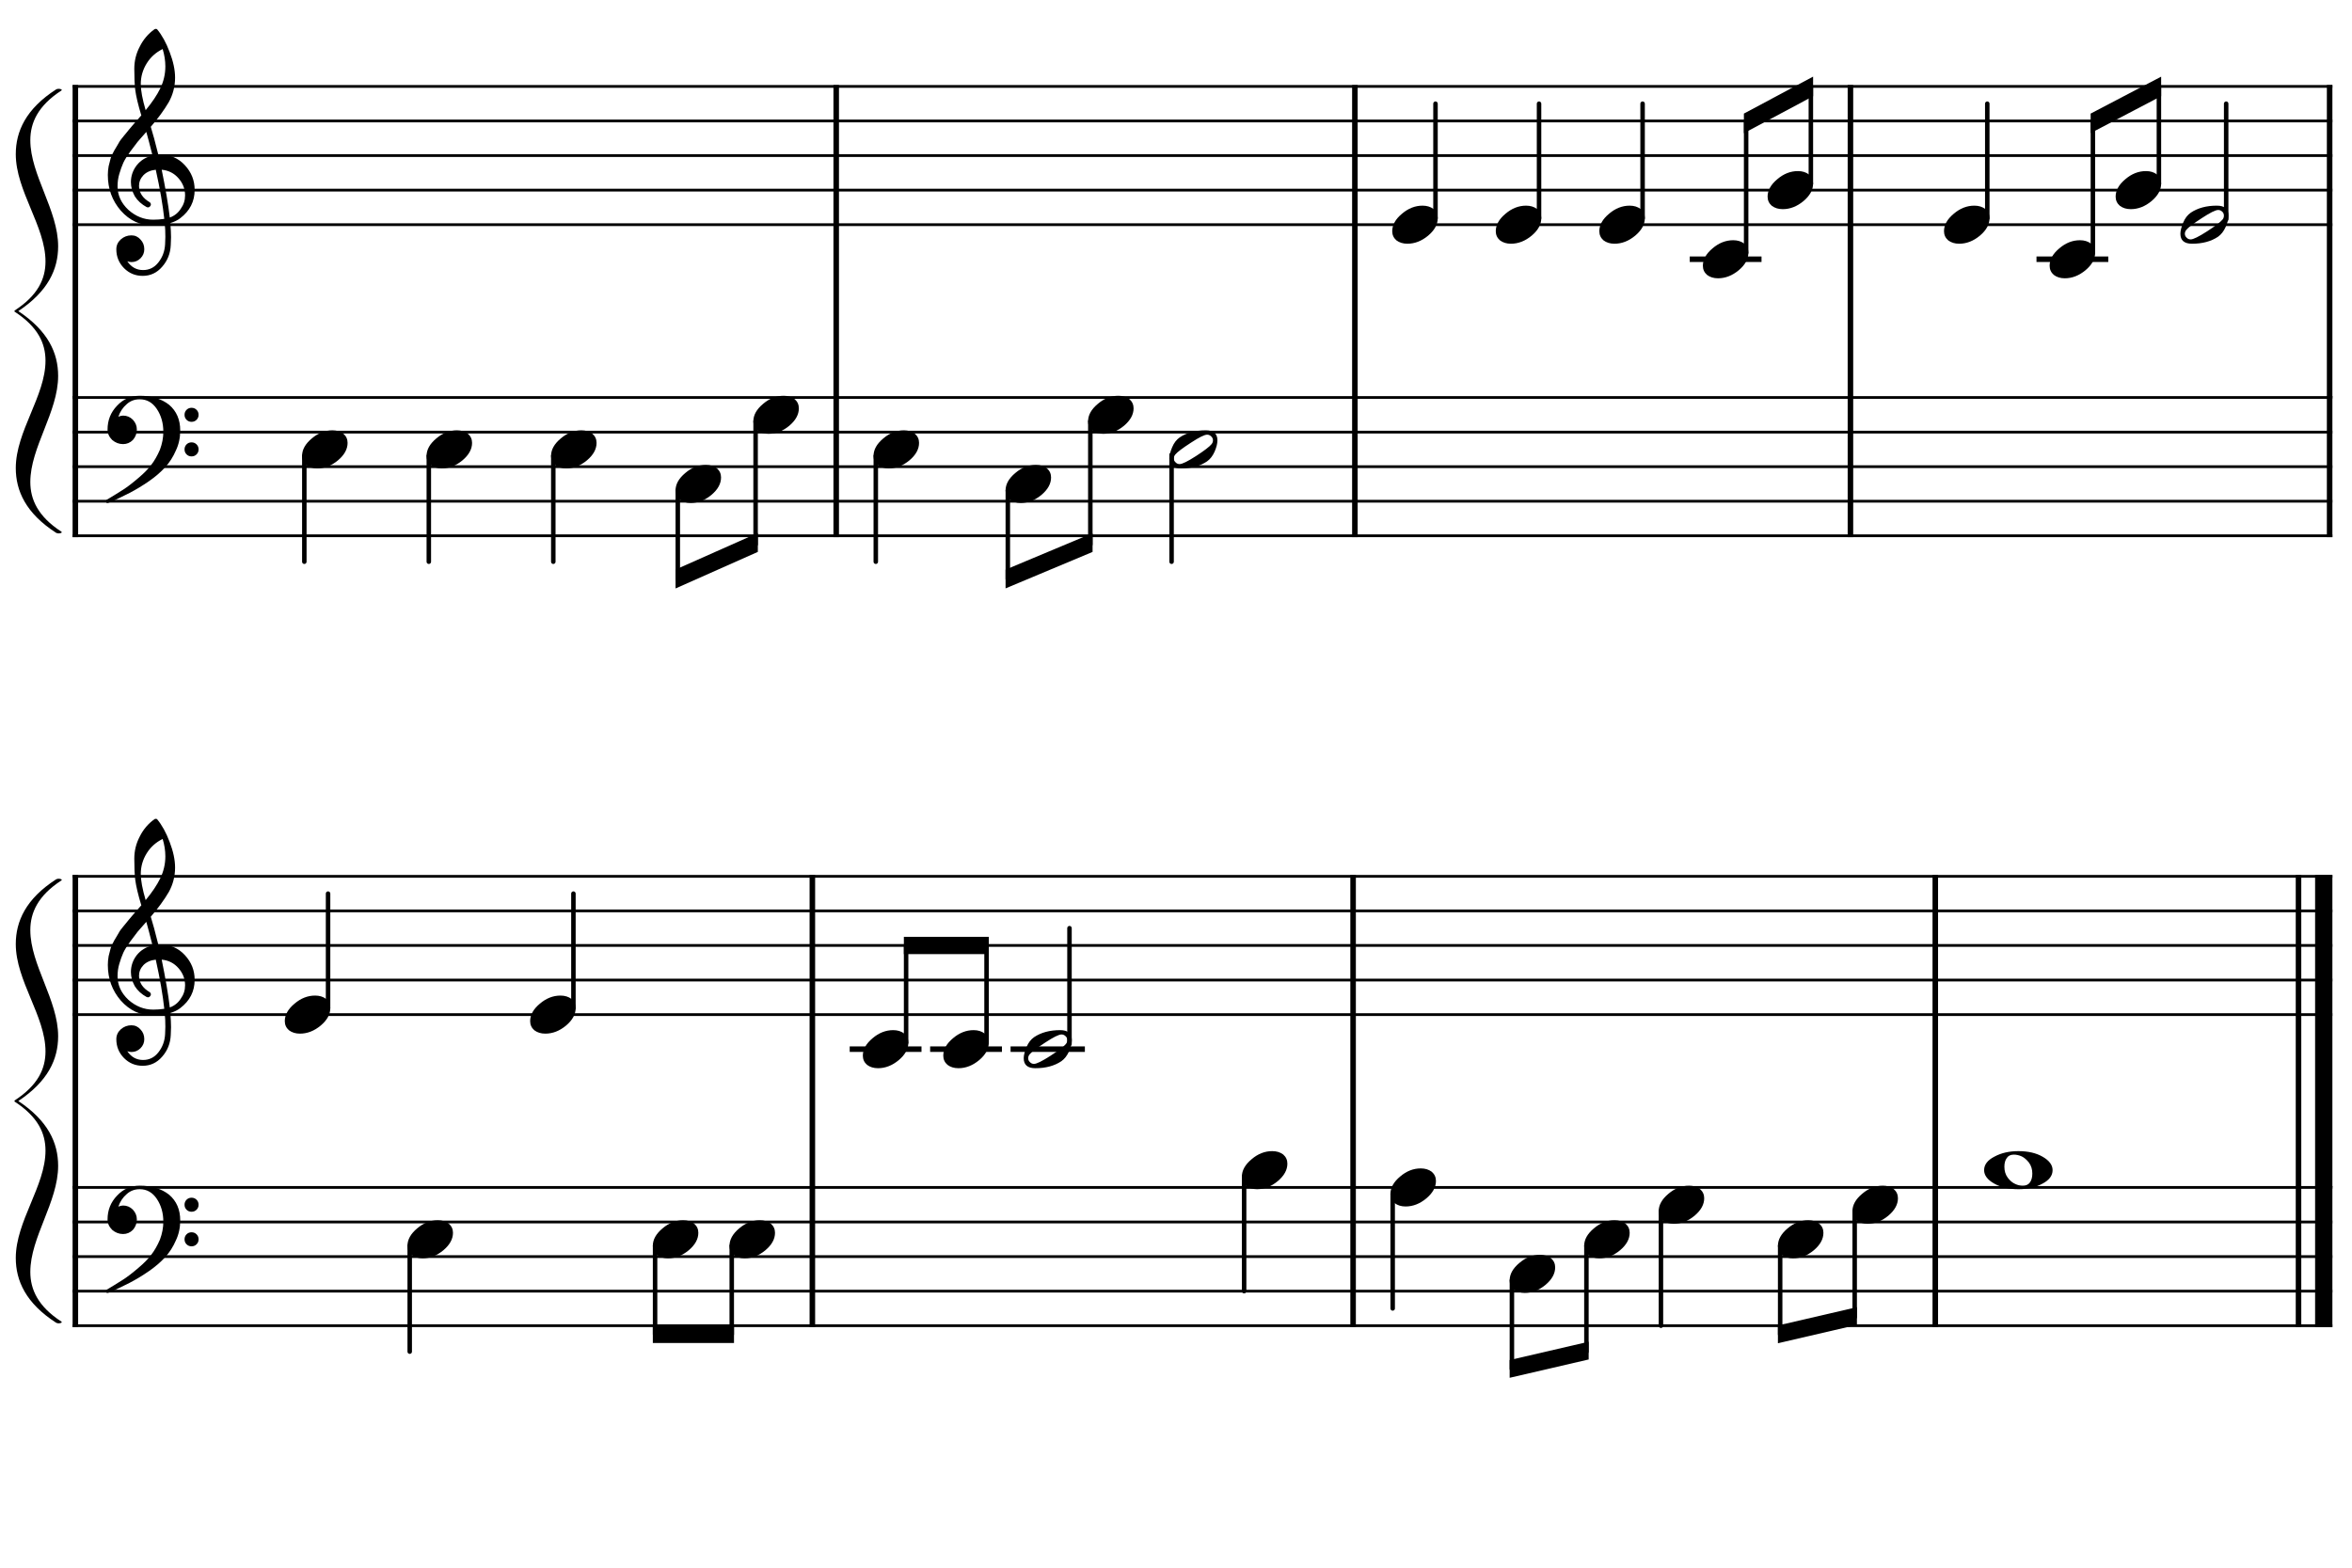 <?xml version="1.0" encoding="UTF-8" standalone="no"?>
<svg width="1700.79px" height="1133.86px" viewBox="0 0 1700.79 1133.86"
 xmlns="http://www.w3.org/2000/svg" xmlns:xlink="http://www.w3.org/1999/xlink" version="1.2" baseProfile="tiny">
<title>imperial-march</title>
<desc>Generated by MuseScore 3.4.2</desc>
<polyline class="StaffLines" fill="none" stroke="#000000" stroke-width="2.00" stroke-linejoin="bevel" points="52.5,62.504 1686.61,62.504"/>
<polyline class="StaffLines" fill="none" stroke="#000000" stroke-width="2.00" stroke-linejoin="bevel" points="52.5,87.505 1686.61,87.505"/>
<polyline class="StaffLines" fill="none" stroke="#000000" stroke-width="2.00" stroke-linejoin="bevel" points="52.5,112.507 1686.61,112.507"/>
<polyline class="StaffLines" fill="none" stroke="#000000" stroke-width="2.00" stroke-linejoin="bevel" points="52.5,137.509 1686.61,137.509"/>
<polyline class="StaffLines" fill="none" stroke="#000000" stroke-width="2.00" stroke-linejoin="bevel" points="52.5,162.51 1686.61,162.51"/>
<polyline class="StaffLines" fill="none" stroke="#000000" stroke-width="2.00" stroke-linejoin="bevel" points="52.5,287.518 1686.61,287.518"/>
<polyline class="StaffLines" fill="none" stroke="#000000" stroke-width="2.00" stroke-linejoin="bevel" points="52.5,312.52 1686.61,312.52"/>
<polyline class="StaffLines" fill="none" stroke="#000000" stroke-width="2.00" stroke-linejoin="bevel" points="52.5,337.521 1686.61,337.521"/>
<polyline class="StaffLines" fill="none" stroke="#000000" stroke-width="2.00" stroke-linejoin="bevel" points="52.5,362.523 1686.61,362.523"/>
<polyline class="StaffLines" fill="none" stroke="#000000" stroke-width="2.00" stroke-linejoin="bevel" points="52.5,387.524 1686.61,387.524"/>
<polyline class="StaffLines" fill="none" stroke="#000000" stroke-width="2.00" stroke-linejoin="bevel" points="52.5,633.827 1686.61,633.827"/>
<polyline class="StaffLines" fill="none" stroke="#000000" stroke-width="2.00" stroke-linejoin="bevel" points="52.5,658.828 1686.61,658.828"/>
<polyline class="StaffLines" fill="none" stroke="#000000" stroke-width="2.00" stroke-linejoin="bevel" points="52.5,683.83 1686.61,683.83"/>
<polyline class="StaffLines" fill="none" stroke="#000000" stroke-width="2.00" stroke-linejoin="bevel" points="52.5,708.831 1686.61,708.831"/>
<polyline class="StaffLines" fill="none" stroke="#000000" stroke-width="2.00" stroke-linejoin="bevel" points="52.5,733.833 1686.61,733.833"/>
<polyline class="StaffLines" fill="none" stroke="#000000" stroke-width="2.00" stroke-linejoin="bevel" points="52.5,858.841 1686.61,858.841"/>
<polyline class="StaffLines" fill="none" stroke="#000000" stroke-width="2.00" stroke-linejoin="bevel" points="52.5,883.843 1686.61,883.843"/>
<polyline class="StaffLines" fill="none" stroke="#000000" stroke-width="2.00" stroke-linejoin="bevel" points="52.5,908.844 1686.61,908.844"/>
<polyline class="StaffLines" fill="none" stroke="#000000" stroke-width="2.00" stroke-linejoin="bevel" points="52.5,933.846 1686.61,933.846"/>
<polyline class="StaffLines" fill="none" stroke="#000000" stroke-width="2.00" stroke-linejoin="bevel" points="52.5,958.847 1686.61,958.847"/>
<polyline class="BarLine" fill="none" stroke="#000000" stroke-width="4.00" stroke-linejoin="bevel" points="54.5,286.518 54.5,388.524"/>
<polyline class="BarLine" fill="none" stroke="#000000" stroke-width="4.00" stroke-linejoin="bevel" points="604.684,286.518 604.684,388.524"/>
<polyline class="BarLine" fill="none" stroke="#000000" stroke-width="4.00" stroke-linejoin="bevel" points="979.749,286.518 979.749,388.524"/>
<polyline class="BarLine" fill="none" stroke="#000000" stroke-width="4.00" stroke-linejoin="bevel" points="1338.1,286.518 1338.1,388.524"/>
<polyline class="BarLine" fill="none" stroke="#000000" stroke-width="4.00" stroke-linejoin="bevel" points="1684.61,286.518 1684.61,388.524"/>
<polyline class="BarLine" fill="none" stroke="#000000" stroke-width="4.00" stroke-linejoin="bevel" points="54.5,857.841 54.5,959.847"/>
<polyline class="BarLine" fill="none" stroke="#000000" stroke-width="4.00" stroke-linejoin="bevel" points="587.439,857.841 587.439,959.847"/>
<polyline class="BarLine" fill="none" stroke="#000000" stroke-width="4.00" stroke-linejoin="bevel" points="978.458,857.841 978.458,959.847"/>
<polyline class="BarLine" fill="none" stroke="#000000" stroke-width="4.00" stroke-linejoin="bevel" points="1399.46,857.841 1399.46,959.847"/>
<polyline class="BarLine" fill="none" stroke="#000000" stroke-width="4.00" stroke-linejoin="bevel" points="1662.11,857.841 1662.11,959.847"/>
<polyline class="BarLine" fill="none" stroke="#000000" stroke-width="12.50" stroke-linejoin="bevel" points="1680.36,857.841 1680.36,959.847"/>
<polyline class="BarLine" fill="none" stroke="#000000" stroke-width="4.00" stroke-linejoin="bevel" points="54.5,61.504 54.5,287.518"/>
<polyline class="BarLine" fill="none" stroke="#000000" stroke-width="4.00" stroke-linejoin="bevel" points="604.684,61.504 604.684,287.518"/>
<polyline class="BarLine" fill="none" stroke="#000000" stroke-width="4.00" stroke-linejoin="bevel" points="979.749,61.504 979.749,287.518"/>
<polyline class="BarLine" fill="none" stroke="#000000" stroke-width="4.00" stroke-linejoin="bevel" points="1338.1,61.504 1338.1,287.518"/>
<polyline class="BarLine" fill="none" stroke="#000000" stroke-width="4.00" stroke-linejoin="bevel" points="1684.61,61.504 1684.61,287.518"/>
<polyline class="BarLine" fill="none" stroke="#000000" stroke-width="4.00" stroke-linejoin="bevel" points="54.5,632.827 54.5,858.841"/>
<polyline class="BarLine" fill="none" stroke="#000000" stroke-width="4.00" stroke-linejoin="bevel" points="587.439,632.827 587.439,858.841"/>
<polyline class="BarLine" fill="none" stroke="#000000" stroke-width="4.00" stroke-linejoin="bevel" points="978.458,632.827 978.458,858.841"/>
<polyline class="BarLine" fill="none" stroke="#000000" stroke-width="4.00" stroke-linejoin="bevel" points="1399.46,632.827 1399.46,858.841"/>
<polyline class="BarLine" fill="none" stroke="#000000" stroke-width="4.00" stroke-linejoin="bevel" points="1662.11,632.827 1662.11,858.841"/>
<polyline class="BarLine" fill="none" stroke="#000000" stroke-width="12.50" stroke-linejoin="bevel" points="1680.36,632.827 1680.36,858.841"/>
<polyline class="LedgerLine" fill="none" stroke="#000000" stroke-width="4.00" stroke-linecap="square" stroke-linejoin="bevel" points="1223.89,187.512 1271.8,187.512"/>
<polyline class="LedgerLine" fill="none" stroke="#000000" stroke-width="4.00" stroke-linecap="square" stroke-linejoin="bevel" points="1474.64,187.512 1522.55,187.512"/>
<polyline class="LedgerLine" fill="none" stroke="#000000" stroke-width="4.00" stroke-linecap="square" stroke-linejoin="bevel" points="616.441,758.835 664.358,758.835"/>
<polyline class="LedgerLine" fill="none" stroke="#000000" stroke-width="4.00" stroke-linecap="square" stroke-linejoin="bevel" points="674.608,758.835 722.525,758.835"/>
<polyline class="LedgerLine" fill="none" stroke="#000000" stroke-width="4.00" stroke-linecap="square" stroke-linejoin="bevel" points="732.776,758.835 782.498,758.835"/>
<polyline class="Stem" fill="none" stroke="#000000" stroke-width="3.25" stroke-linecap="round" stroke-linejoin="bevel" points="220.065,329.716 220.065,406.276"/>
<polyline class="Stem" fill="none" stroke="#000000" stroke-width="3.25" stroke-linecap="round" stroke-linejoin="bevel" points="310.086,329.716 310.086,406.276"/>
<polyline class="Stem" fill="none" stroke="#000000" stroke-width="3.25" stroke-linecap="round" stroke-linejoin="bevel" points="400.107,329.716 400.107,406.276"/>
<polyline class="Stem" fill="none" stroke="#000000" stroke-width="3.25" stroke-linecap="round" stroke-linejoin="bevel" points="490.128,354.718 490.128,418.776"/>
<polyline class="Stem" fill="none" stroke="#000000" stroke-width="3.25" stroke-linecap="round" stroke-linejoin="bevel" points="546.392,304.715 546.392,393.775"/>
<polyline class="Stem" fill="none" stroke="#000000" stroke-width="3.25" stroke-linecap="round" stroke-linejoin="bevel" points="633.311,329.716 633.311,406.276"/>
<polyline class="Stem" fill="none" stroke="#000000" stroke-width="3.25" stroke-linecap="round" stroke-linejoin="bevel" points="728.777,354.718 728.777,418.776"/>
<polyline class="Stem" fill="none" stroke="#000000" stroke-width="3.25" stroke-linecap="round" stroke-linejoin="bevel" points="788.443,304.715 788.443,393.775"/>
<polyline class="Stem" fill="none" stroke="#000000" stroke-width="3.25" stroke-linecap="round" stroke-linejoin="bevel" points="847.206,328.941 847.206,406.276"/>
<polyline class="Stem" fill="none" stroke="#000000" stroke-width="3.25" stroke-linecap="round" stroke-linejoin="bevel" points="296.277,901.039 296.277,977.598"/>
<polyline class="Stem" fill="none" stroke="#000000" stroke-width="3.25" stroke-linecap="round" stroke-linejoin="bevel" points="473.701,901.039 473.701,965.098"/>
<polyline class="Stem" fill="none" stroke="#000000" stroke-width="3.25" stroke-linecap="round" stroke-linejoin="bevel" points="529.146,901.039 529.146,965.098"/>
<polyline class="Stem" fill="none" stroke="#000000" stroke-width="3.25" stroke-linecap="round" stroke-linejoin="bevel" points="899.656,851.036 899.656,933.846"/>
<polyline class="Stem" fill="none" stroke="#000000" stroke-width="3.25" stroke-linecap="round" stroke-linejoin="bevel" points="1007.08,863.537 1007.08,946.346"/>
<polyline class="Stem" fill="none" stroke="#000000" stroke-width="3.25" stroke-linecap="round" stroke-linejoin="bevel" points="1093.3,926.041 1093.3,990.099"/>
<polyline class="Stem" fill="none" stroke="#000000" stroke-width="3.25" stroke-linecap="round" stroke-linejoin="bevel" points="1147.18,901.039 1147.18,977.598"/>
<polyline class="Stem" fill="none" stroke="#000000" stroke-width="3.25" stroke-linecap="round" stroke-linejoin="bevel" points="1201.07,876.037 1201.07,958.847"/>
<polyline class="Stem" fill="none" stroke="#000000" stroke-width="3.25" stroke-linecap="round" stroke-linejoin="bevel" points="1287.28,901.039 1287.28,965.098"/>
<polyline class="Stem" fill="none" stroke="#000000" stroke-width="3.25" stroke-linecap="round" stroke-linejoin="bevel" points="1341.17,876.037 1341.17,952.597"/>
<polyline class="Stem" fill="none" stroke="#000000" stroke-width="3.25" stroke-linecap="round" stroke-linejoin="bevel" points="1038.04,157.815 1038.04,75.005"/>
<polyline class="Stem" fill="none" stroke="#000000" stroke-width="3.25" stroke-linecap="round" stroke-linejoin="bevel" points="1112.92,157.815 1112.92,75.005"/>
<polyline class="Stem" fill="none" stroke="#000000" stroke-width="3.25" stroke-linecap="round" stroke-linejoin="bevel" points="1187.8,157.815 1187.8,75.005"/>
<polyline class="Stem" fill="none" stroke="#000000" stroke-width="3.25" stroke-linecap="round" stroke-linejoin="bevel" points="1262.68,182.816 1262.68,87.505"/>
<polyline class="Stem" fill="none" stroke="#000000" stroke-width="3.25" stroke-linecap="round" stroke-linejoin="bevel" points="1309.48,132.813 1309.48,62.504"/>
<polyline class="Stem" fill="none" stroke="#000000" stroke-width="3.25" stroke-linecap="round" stroke-linejoin="bevel" points="1437.05,157.815 1437.05,75.005"/>
<polyline class="Stem" fill="none" stroke="#000000" stroke-width="3.25" stroke-linecap="round" stroke-linejoin="bevel" points="1513.43,182.816 1513.43,87.505"/>
<polyline class="Stem" fill="none" stroke="#000000" stroke-width="3.25" stroke-linecap="round" stroke-linejoin="bevel" points="1561.16,132.813 1561.16,62.504"/>
<polyline class="Stem" fill="none" stroke="#000000" stroke-width="3.25" stroke-linecap="round" stroke-linejoin="bevel" points="1609.8,158.67 1609.8,75.005"/>
<polyline class="Stem" fill="none" stroke="#000000" stroke-width="3.25" stroke-linecap="round" stroke-linejoin="bevel" points="237.231,729.137 237.231,646.328"/>
<polyline class="Stem" fill="none" stroke="#000000" stroke-width="3.25" stroke-linecap="round" stroke-linejoin="bevel" points="414.655,729.137 414.655,646.328"/>
<polyline class="Stem" fill="none" stroke="#000000" stroke-width="3.25" stroke-linecap="round" stroke-linejoin="bevel" points="655.232,754.139 655.232,683.83"/>
<polyline class="Stem" fill="none" stroke="#000000" stroke-width="3.25" stroke-linecap="round" stroke-linejoin="bevel" points="713.4,754.139 713.4,683.83"/>
<polyline class="Stem" fill="none" stroke="#000000" stroke-width="3.25" stroke-linecap="round" stroke-linejoin="bevel" points="773.372,754.994 773.372,671.329"/>
<path class="Note" d="M240.409,311.255 C243.534,311.255 246.175,312.067 248.331,313.692 C250.341,315.453 251.347,317.666 251.347,320.333 C251.347,324.823 249.039,329.02 244.425,332.927 C239.737,336.833 234.722,338.786 229.378,338.786 C226.253,338.786 223.617,337.974 221.472,336.349 C219.451,334.588 218.44,332.375 218.44,329.708 C218.44,325.218 220.784,321.02 225.472,317.114 C230.034,313.208 235.013,311.255 240.409,311.255"/>
<path class="Note" d="M330.43,311.255 C333.555,311.255 336.196,312.067 338.352,313.692 C340.362,315.453 341.368,317.666 341.368,320.333 C341.368,324.823 339.06,329.02 334.446,332.927 C329.758,336.833 324.743,338.786 319.399,338.786 C316.274,338.786 313.638,337.974 311.493,336.349 C309.472,334.588 308.461,332.375 308.461,329.708 C308.461,325.218 310.805,321.02 315.493,317.114 C320.055,313.208 325.034,311.255 330.43,311.255"/>
<path class="Note" d="M420.451,311.255 C423.576,311.255 426.217,312.067 428.373,313.692 C430.383,315.453 431.389,317.666 431.389,320.333 C431.389,324.823 429.081,329.02 424.467,332.927 C419.779,336.833 414.764,338.786 409.42,338.786 C406.295,338.786 403.659,337.974 401.514,336.349 C399.493,334.588 398.482,332.375 398.482,329.708 C398.482,325.218 400.826,321.02 405.514,317.114 C410.076,313.208 415.055,311.255 420.451,311.255"/>
<path class="Note" d="M510.472,336.256 C513.597,336.256 516.238,337.069 518.394,338.694 C520.404,340.454 521.41,342.668 521.41,345.335 C521.41,349.824 519.102,354.022 514.488,357.928 C509.8,361.835 504.785,363.788 499.441,363.788 C496.316,363.788 493.68,362.975 491.535,361.35 C489.514,359.59 488.503,357.376 488.503,354.71 C488.503,350.22 490.847,346.022 495.535,342.116 C500.097,338.21 505.076,336.256 510.472,336.256"/>
<path class="Note" d="M566.735,286.253 C569.86,286.253 572.501,287.066 574.657,288.691 C576.668,290.451 577.673,292.665 577.673,295.331 C577.673,299.821 575.365,304.019 570.751,307.925 C566.063,311.831 561.048,313.785 555.704,313.785 C552.579,313.785 549.944,312.972 547.798,311.347 C545.777,309.587 544.766,307.373 544.766,304.706 C544.766,300.217 547.11,296.019 551.798,292.113 C556.36,288.206 561.339,286.253 566.735,286.253"/>
<path class="Note" d="M653.655,311.255 C656.78,311.255 659.42,312.067 661.577,313.692 C663.587,315.453 664.592,317.666 664.592,320.333 C664.592,324.823 662.285,329.02 657.67,332.927 C652.983,336.833 647.967,338.786 642.624,338.786 C639.499,338.786 636.863,337.974 634.717,336.349 C632.696,334.588 631.686,332.375 631.686,329.708 C631.686,325.218 634.03,321.02 638.717,317.114 C643.28,313.208 648.259,311.255 653.655,311.255"/>
<path class="Note" d="M749.12,336.256 C752.245,336.256 754.886,337.069 757.042,338.694 C759.053,340.454 760.058,342.668 760.058,345.335 C760.058,349.824 757.751,354.022 753.136,357.928 C748.449,361.835 743.433,363.788 738.089,363.788 C734.964,363.788 732.329,362.975 730.183,361.35 C728.162,359.59 727.152,357.376 727.152,354.71 C727.152,350.22 729.495,346.022 734.183,342.116 C738.745,338.21 743.725,336.256 749.12,336.256"/>
<path class="Note" d="M808.786,286.253 C811.911,286.253 814.552,287.066 816.708,288.691 C818.719,290.451 819.724,292.665 819.724,295.331 C819.724,299.821 817.417,304.019 812.802,307.925 C808.115,311.831 803.099,313.785 797.755,313.785 C794.63,313.785 791.995,312.972 789.849,311.347 C787.828,309.587 786.818,307.373 786.818,304.706 C786.818,300.217 789.161,296.019 793.849,292.113 C798.411,288.206 803.391,286.253 808.786,286.253"/>
<path class="Note" d="M877.128,318.474 C877.128,317.369 876.706,316.427 875.863,315.645 C875.008,314.802 874.029,314.38 872.925,314.38 C870.977,314.38 867.04,316.333 861.113,320.239 C854.988,324.208 851.243,327.041 849.878,328.739 C849.16,329.645 848.8,330.588 848.8,331.567 C848.8,332.672 849.227,333.614 850.081,334.395 C850.863,335.239 851.837,335.661 853.003,335.661 C854.889,335.661 858.863,333.708 864.925,329.802 C870.915,325.895 874.623,323.062 876.05,321.302 C876.769,320.458 877.128,319.515 877.128,318.474 M871.956,311.255 C877.55,311.255 880.347,313.661 880.347,318.474 C880.347,320.817 879.665,323.552 878.3,326.677 C876.936,329.739 875.113,332.083 872.831,333.708 C867.821,337.093 861.54,338.786 853.988,338.786 C848.383,338.786 845.581,336.38 845.581,331.567 C845.581,329.422 846.264,326.718 847.628,323.458 C848.93,320.333 850.753,317.958 853.097,316.333 C858.118,312.948 864.404,311.255 871.956,311.255"/>
<path class="Note" d="M316.62,882.578 C319.745,882.578 322.386,883.39 324.542,885.015 C326.553,886.776 327.558,888.989 327.558,891.656 C327.558,896.145 325.251,900.343 320.636,904.25 C315.948,908.156 310.933,910.109 305.589,910.109 C302.464,910.109 299.829,909.296 297.683,907.671 C295.662,905.911 294.652,903.697 294.652,901.031 C294.652,896.541 296.995,892.343 301.683,888.437 C306.245,884.531 311.225,882.578 316.62,882.578"/>
<path class="Note" d="M494.045,882.578 C497.17,882.578 499.81,883.39 501.966,885.015 C503.977,886.776 504.982,888.989 504.982,891.656 C504.982,896.145 502.675,900.343 498.06,904.25 C493.373,908.156 488.357,910.109 483.013,910.109 C479.888,910.109 477.253,909.296 475.107,907.671 C473.086,905.911 472.076,903.697 472.076,901.031 C472.076,896.541 474.42,892.343 479.107,888.437 C483.67,884.531 488.649,882.578 494.045,882.578"/>
<path class="Note" d="M549.49,882.578 C552.615,882.578 555.255,883.39 557.412,885.015 C559.422,886.776 560.427,888.989 560.427,891.656 C560.427,896.145 558.12,900.343 553.505,904.25 C548.818,908.156 543.802,910.109 538.458,910.109 C535.333,910.109 532.698,909.296 530.552,907.671 C528.531,905.911 527.521,903.697 527.521,901.031 C527.521,896.541 529.865,892.343 534.552,888.437 C539.115,884.531 544.094,882.578 549.49,882.578"/>
<path class="Note" d="M920,832.575 C923.125,832.575 925.766,833.387 927.922,835.012 C929.932,836.772 930.937,838.986 930.937,841.653 C930.937,846.142 928.63,850.34 924.016,854.246 C919.328,858.153 914.312,860.106 908.969,860.106 C905.844,860.106 903.208,859.293 901.062,857.668 C899.042,855.908 898.031,853.694 898.031,851.028 C898.031,846.538 900.375,842.34 905.062,838.434 C909.625,834.528 914.604,832.575 920,832.575"/>
<path class="Note" d="M1027.43,845.075 C1030.55,845.075 1033.19,845.888 1035.35,847.513 C1037.36,849.273 1038.37,851.487 1038.37,854.153 C1038.37,858.643 1036.06,862.841 1031.44,866.747 C1026.76,870.653 1021.74,872.607 1016.4,872.607 C1013.27,872.607 1010.64,871.794 1008.49,870.169 C1006.47,868.409 1005.46,866.195 1005.46,863.528 C1005.46,859.039 1007.8,854.841 1012.49,850.935 C1017.05,847.028 1022.03,845.075 1027.43,845.075"/>
<path class="Note" d="M1113.64,907.579 C1116.77,907.579 1119.41,908.392 1121.56,910.017 C1123.57,911.777 1124.58,913.991 1124.58,916.657 C1124.58,921.147 1122.27,925.345 1117.66,929.251 C1112.97,933.157 1107.96,935.111 1102.61,935.111 C1099.49,935.111 1096.85,934.298 1094.71,932.673 C1092.68,930.913 1091.67,928.699 1091.67,926.032 C1091.67,921.543 1094.02,917.345 1098.71,913.439 C1103.27,909.532 1108.25,907.579 1113.64,907.579"/>
<path class="Note" d="M1167.53,882.578 C1170.65,882.578 1173.29,883.39 1175.45,885.015 C1177.46,886.776 1178.46,888.989 1178.46,891.656 C1178.46,896.145 1176.16,900.343 1171.54,904.25 C1166.85,908.156 1161.84,910.109 1156.5,910.109 C1153.37,910.109 1150.73,909.296 1148.59,907.671 C1146.57,905.911 1145.56,903.697 1145.56,901.031 C1145.56,896.541 1147.9,892.343 1152.59,888.437 C1157.15,884.531 1162.13,882.578 1167.53,882.578"/>
<path class="Note" d="M1221.41,857.576 C1224.54,857.576 1227.18,858.389 1229.33,860.014 C1231.34,861.774 1232.35,863.988 1232.35,866.654 C1232.35,871.144 1230.04,875.342 1225.43,879.248 C1220.74,883.154 1215.72,885.107 1210.38,885.107 C1207.25,885.107 1204.62,884.295 1202.47,882.67 C1200.45,880.909 1199.44,878.696 1199.44,876.029 C1199.44,871.54 1201.79,867.342 1206.47,863.435 C1211.04,859.529 1216.01,857.576 1221.41,857.576"/>
<path class="Note" d="M1307.63,882.578 C1310.75,882.578 1313.39,883.39 1315.55,885.015 C1317.56,886.776 1318.56,888.989 1318.56,891.656 C1318.56,896.145 1316.26,900.343 1311.64,904.25 C1306.95,908.156 1301.94,910.109 1296.59,910.109 C1293.47,910.109 1290.83,909.296 1288.69,907.671 C1286.67,905.911 1285.66,903.697 1285.66,901.031 C1285.66,896.541 1288,892.343 1292.69,888.437 C1297.25,884.531 1302.23,882.578 1307.63,882.578"/>
<path class="Note" d="M1361.51,857.576 C1364.63,857.576 1367.27,858.389 1369.43,860.014 C1371.44,861.774 1372.45,863.988 1372.45,866.654 C1372.45,871.144 1370.14,875.342 1365.52,879.248 C1360.84,883.154 1355.82,885.107 1350.48,885.107 C1347.35,885.107 1344.72,884.295 1342.57,882.67 C1340.55,880.909 1339.54,878.696 1339.54,876.029 C1339.54,871.54 1341.88,867.342 1346.57,863.435 C1351.13,859.529 1356.11,857.576 1361.51,857.576"/>
<path class="Note" d="M1456.25,835.106 C1453.9,835.106 1452.21,835.918 1451.17,837.543 C1450,839.106 1449.42,841.226 1449.42,843.903 C1449.42,846.965 1450.23,849.601 1451.86,851.809 C1453.48,853.955 1455.27,855.455 1457.23,856.309 C1458.98,857.153 1460.83,857.575 1462.79,857.575 C1465.07,857.575 1466.8,856.762 1467.96,855.137 C1469.07,853.502 1469.62,851.382 1469.62,848.778 C1469.62,845.715 1468.81,843.08 1467.18,840.871 C1465.56,838.788 1463.8,837.288 1461.92,836.371 C1460.02,835.528 1458.13,835.106 1456.25,835.106 M1459.57,832.575 C1466.61,832.575 1472.46,833.939 1477.15,836.668 C1481.9,839.408 1484.28,842.632 1484.28,846.34 C1484.28,850.309 1481.83,853.564 1476.95,856.106 C1472.06,858.772 1466.27,860.106 1459.57,860.106 C1452.67,860.106 1446.81,858.741 1442,856.012 C1437.17,853.272 1434.76,850.048 1434.76,846.34 C1434.76,842.371 1437.24,839.116 1442.18,836.575 C1447.07,833.908 1452.87,832.575 1459.57,832.575"/>
<path class="Note" d="M1028.72,148.745 C1031.84,148.745 1034.49,149.557 1036.64,151.182 C1038.65,152.943 1039.66,155.156 1039.66,157.823 C1039.66,162.312 1037.35,166.51 1032.74,170.416 C1028.05,174.323 1023.03,176.276 1017.69,176.276 C1014.56,176.276 1011.93,175.463 1009.78,173.838 C1007.76,172.078 1006.75,169.864 1006.75,167.198 C1006.75,162.708 1009.09,158.51 1013.78,154.604 C1018.34,150.698 1023.32,148.745 1028.72,148.745"/>
<path class="Note" d="M1103.6,148.745 C1106.72,148.745 1109.36,149.557 1111.52,151.182 C1113.53,152.943 1114.54,155.156 1114.54,157.823 C1114.54,162.312 1112.23,166.51 1107.61,170.416 C1102.93,174.323 1097.91,176.276 1092.57,176.276 C1089.44,176.276 1086.81,175.463 1084.66,173.838 C1082.64,172.078 1081.63,169.864 1081.63,167.198 C1081.63,162.708 1083.97,158.51 1088.66,154.604 C1093.22,150.698 1098.2,148.745 1103.6,148.745"/>
<path class="Note" d="M1178.48,148.745 C1181.6,148.745 1184.24,149.557 1186.4,151.182 C1188.41,152.943 1189.41,155.156 1189.41,157.823 C1189.41,162.312 1187.11,166.51 1182.49,170.416 C1177.8,174.323 1172.79,176.276 1167.45,176.276 C1164.32,176.276 1161.68,175.463 1159.54,173.838 C1157.52,172.078 1156.51,169.864 1156.51,167.198 C1156.51,162.708 1158.85,158.51 1163.54,154.604 C1168.1,150.698 1173.08,148.745 1178.48,148.745"/>
<path class="Note" d="M1253.35,173.746 C1256.48,173.746 1259.12,174.559 1261.28,176.184 C1263.29,177.944 1264.29,180.158 1264.29,182.824 C1264.29,187.314 1261.99,191.512 1257.37,195.418 C1252.68,199.324 1247.67,201.277 1242.32,201.277 C1239.2,201.277 1236.56,200.465 1234.42,198.84 C1232.4,197.08 1231.39,194.866 1231.39,192.199 C1231.39,187.71 1233.73,183.512 1238.42,179.606 C1242.98,175.699 1247.96,173.746 1253.35,173.746"/>
<path class="Note" d="M1300.15,123.743 C1303.28,123.743 1305.92,124.556 1308.08,126.181 C1310.09,127.941 1311.09,130.154 1311.09,132.821 C1311.09,137.311 1308.78,141.509 1304.17,145.415 C1299.48,149.321 1294.47,151.274 1289.12,151.274 C1286,151.274 1283.36,150.462 1281.22,148.837 C1279.2,147.076 1278.19,144.863 1278.19,142.196 C1278.19,137.707 1280.53,133.509 1285.22,129.602 C1289.78,125.696 1294.76,123.743 1300.15,123.743"/>
<path class="Note" d="M1427.73,148.745 C1430.86,148.745 1433.5,149.557 1435.65,151.182 C1437.66,152.943 1438.67,155.156 1438.67,157.823 C1438.67,162.312 1436.36,166.51 1431.75,170.416 C1427.06,174.323 1422.04,176.276 1416.7,176.276 C1413.58,176.276 1410.94,175.463 1408.79,173.838 C1406.77,172.078 1405.76,169.864 1405.76,167.198 C1405.76,162.708 1408.11,158.51 1412.79,154.604 C1417.36,150.698 1422.34,148.745 1427.73,148.745"/>
<path class="Note" d="M1504.1,173.746 C1507.23,173.746 1509.87,174.559 1512.03,176.184 C1514.04,177.944 1515.04,180.158 1515.04,182.824 C1515.04,187.314 1512.73,191.512 1508.12,195.418 C1503.43,199.324 1498.42,201.277 1493.07,201.277 C1489.95,201.277 1487.31,200.465 1485.17,198.84 C1483.15,197.08 1482.14,194.866 1482.14,192.199 C1482.14,187.71 1484.48,183.512 1489.17,179.606 C1493.73,175.699 1498.71,173.746 1504.1,173.746"/>
<path class="Note" d="M1551.84,123.743 C1554.96,123.743 1557.6,124.556 1559.76,126.181 C1561.77,127.941 1562.78,130.154 1562.78,132.821 C1562.78,137.311 1560.47,141.509 1555.85,145.415 C1551.17,149.321 1546.15,151.274 1540.81,151.274 C1537.68,151.274 1535.05,150.462 1532.9,148.837 C1530.88,147.076 1529.87,144.863 1529.87,142.196 C1529.87,137.707 1532.21,133.509 1536.9,129.602 C1541.46,125.696 1546.44,123.743 1551.84,123.743"/>
<path class="Note" d="M1608.25,155.963 C1608.25,154.859 1607.82,153.916 1606.98,153.135 C1606.13,152.291 1605.15,151.87 1604.04,151.87 C1602.1,151.87 1598.16,153.823 1592.23,157.729 C1586.11,161.698 1582.36,164.531 1581,166.229 C1580.28,167.135 1579.92,168.078 1579.92,169.057 C1579.92,170.161 1580.35,171.104 1581.2,171.885 C1581.98,172.729 1582.95,173.151 1584.12,173.151 C1586.01,173.151 1589.98,171.198 1596.04,167.291 C1602.03,163.385 1605.74,160.552 1607.17,158.791 C1607.89,157.948 1608.25,157.005 1608.25,155.963 M1603.07,148.745 C1608.67,148.745 1611.46,151.151 1611.46,155.963 C1611.46,158.307 1610.78,161.041 1609.42,164.166 C1608.05,167.229 1606.23,169.573 1603.95,171.198 C1598.94,174.583 1592.66,176.276 1585.11,176.276 C1579.5,176.276 1576.7,173.87 1576.7,169.057 C1576.7,166.911 1577.38,164.208 1578.75,160.948 C1580.05,157.823 1581.87,155.448 1584.21,153.823 C1589.24,150.437 1595.52,148.745 1603.07,148.745"/>
<path class="Note" d="M227.908,720.067 C231.033,720.067 233.674,720.88 235.83,722.505 C237.841,724.265 238.846,726.479 238.846,729.146 C238.846,733.635 236.538,737.833 231.924,741.739 C227.236,745.646 222.221,747.599 216.877,747.599 C213.752,747.599 211.117,746.786 208.971,745.161 C206.95,743.401 205.94,741.187 205.94,738.521 C205.94,734.031 208.283,729.833 212.971,725.927 C217.533,722.021 222.512,720.067 227.908,720.067"/>
<path class="Note" d="M405.332,720.067 C408.457,720.067 411.098,720.88 413.254,722.505 C415.265,724.265 416.27,726.479 416.27,729.146 C416.27,733.635 413.963,737.833 409.348,741.739 C404.661,745.646 399.645,747.599 394.301,747.599 C391.176,747.599 388.541,746.786 386.395,745.161 C384.374,743.401 383.364,741.187 383.364,738.521 C383.364,734.031 385.707,729.833 390.395,725.927 C394.957,722.021 399.937,720.067 405.332,720.067"/>
<path class="Note" d="M645.91,745.069 C649.035,745.069 651.675,745.882 653.832,747.507 C655.842,749.267 656.847,751.48 656.847,754.147 C656.847,758.637 654.54,762.835 649.925,766.741 C645.238,770.647 640.222,772.6 634.879,772.6 C631.754,772.6 629.118,771.788 626.972,770.163 C624.951,768.402 623.941,766.189 623.941,763.522 C623.941,759.033 626.285,754.835 630.972,750.928 C635.535,747.022 640.514,745.069 645.91,745.069"/>
<path class="Note" d="M704.077,745.069 C707.202,745.069 709.843,745.882 711.999,747.507 C714.01,749.267 715.015,751.48 715.015,754.147 C715.015,758.637 712.708,762.835 708.093,766.741 C703.406,770.647 698.39,772.6 693.046,772.6 C689.921,772.6 687.286,771.788 685.14,770.163 C683.119,768.402 682.109,766.189 682.109,763.522 C682.109,759.033 684.452,754.835 689.14,750.928 C693.702,747.022 698.682,745.069 704.077,745.069"/>
<path class="Note" d="M771.823,752.288 C771.823,751.184 771.401,750.241 770.558,749.46 C769.704,748.616 768.724,748.194 767.62,748.194 C765.672,748.194 761.735,750.147 755.808,754.053 C749.683,758.022 745.938,760.855 744.573,762.553 C743.855,763.46 743.495,764.402 743.495,765.382 C743.495,766.486 743.922,767.428 744.776,768.21 C745.558,769.053 746.532,769.475 747.698,769.475 C749.584,769.475 753.558,767.522 759.62,763.616 C765.61,759.71 769.318,756.876 770.745,755.116 C771.464,754.272 771.823,753.329 771.823,752.288 M766.651,745.069 C772.245,745.069 775.042,747.475 775.042,752.288 C775.042,754.632 774.36,757.366 772.995,760.491 C771.631,763.553 769.808,765.897 767.526,767.522 C762.516,770.908 756.235,772.6 748.683,772.6 C743.079,772.6 740.276,770.194 740.276,765.382 C740.276,763.236 740.959,760.533 742.323,757.272 C743.625,754.147 745.448,751.772 747.792,750.147 C752.813,746.762 759.099,745.069 766.651,745.069"/>
<path class="Clef" d="M134.908,303.629 C133.934,302.65 133.447,301.444 133.447,300.012 C133.447,298.58 133.934,297.376 134.908,296.402 C135.882,295.429 137.085,294.942 138.517,294.942 C139.95,294.942 141.155,295.429 142.135,296.402 C143.114,297.376 143.603,298.58 143.603,300.012 C143.603,301.444 143.114,302.65 142.135,303.629 C141.155,304.608 139.95,305.098 138.517,305.098 C137.085,305.098 135.882,304.608 134.908,303.629 M134.908,328.637 C133.934,327.663 133.447,326.46 133.447,325.027 C133.447,323.595 133.934,322.389 134.908,321.41 C135.882,320.431 137.085,319.942 138.517,319.942 C139.95,319.942 141.155,320.431 142.135,321.41 C143.114,322.389 143.603,323.595 143.603,325.027 C143.603,326.46 143.114,327.663 142.135,328.637 C141.155,329.611 139.95,330.098 138.517,330.098 C137.085,330.098 135.882,329.611 134.908,328.637 M101.025,286.254 C109.681,286.254 116.775,288.431 122.306,292.785 C127.65,297.348 130.322,303.535 130.322,311.348 C130.322,316.619 129.28,321.436 127.197,325.801 C125.239,330.363 122.666,334.4 119.478,337.91 C116.218,341.494 112.28,344.879 107.666,348.067 C103.166,351.192 98.541,353.994 93.791,356.473 C84.093,361.348 78.754,363.785 77.775,363.785 C76.931,363.785 76.51,363.363 76.51,362.52 C76.51,362.197 76.64,361.905 76.9,361.645 C80.223,359.686 84.291,357.181 89.103,354.129 C92.228,352.108 95.874,349.306 100.041,345.723 C104.082,342.337 107.207,339.15 109.416,336.16 C111.697,333.223 113.78,329.577 115.666,325.223 C117.291,320.858 118.103,316.556 118.103,312.317 C118.103,306.004 116.541,300.504 113.416,295.817 C110.291,291.129 106.161,288.785 101.025,288.785 C97.379,288.785 94.254,289.957 91.65,292.301 C88.848,294.707 86.827,297.733 85.588,301.379 C86.827,300.858 87.968,300.598 89.01,300.598 C91.739,300.598 94.082,301.577 96.041,303.535 C97.989,305.619 98.963,307.994 98.963,310.66 C98.963,313.462 98.02,315.973 96.135,318.192 C94.114,320.202 91.739,321.207 89.01,321.207 C86.082,321.207 83.447,320.202 81.103,318.192 C78.885,315.973 77.775,313.462 77.775,310.66 C77.775,303.952 80.056,298.223 84.619,293.473 C89.109,288.66 94.577,286.254 101.025,286.254"/>
<path class="Clef" d="M134.908,874.952 C133.934,873.973 133.447,872.767 133.447,871.335 C133.447,869.902 133.934,868.699 134.908,867.725 C135.882,866.751 137.085,866.264 138.517,866.264 C139.95,866.264 141.155,866.751 142.135,867.725 C143.114,868.699 143.603,869.902 143.603,871.335 C143.603,872.767 143.114,873.973 142.135,874.952 C141.155,875.931 139.95,876.421 138.517,876.421 C137.085,876.421 135.882,875.931 134.908,874.952 M134.908,899.96 C133.934,898.986 133.447,897.783 133.447,896.35 C133.447,894.918 133.934,893.712 134.908,892.733 C135.882,891.754 137.085,891.264 138.517,891.264 C139.95,891.264 141.155,891.754 142.135,892.733 C143.114,893.712 143.603,894.918 143.603,896.35 C143.603,897.783 143.114,898.986 142.135,899.96 C141.155,900.934 139.95,901.421 138.517,901.421 C137.085,901.421 135.882,900.934 134.908,899.96 M101.025,857.577 C109.681,857.577 116.775,859.754 122.306,864.108 C127.65,868.671 130.322,874.858 130.322,882.671 C130.322,887.941 129.28,892.759 127.197,897.124 C125.239,901.686 122.666,905.723 119.478,909.233 C116.218,912.816 112.28,916.202 107.666,919.389 C103.166,922.514 98.541,925.316 93.791,927.796 C84.093,932.671 78.754,935.108 77.775,935.108 C76.931,935.108 76.51,934.686 76.51,933.843 C76.51,933.52 76.64,933.228 76.9,932.968 C80.223,931.009 84.291,928.504 89.103,925.452 C92.228,923.431 95.874,920.629 100.041,917.046 C104.082,913.66 107.207,910.473 109.416,907.483 C111.697,904.546 113.78,900.9 115.666,896.546 C117.291,892.181 118.103,887.879 118.103,883.639 C118.103,877.327 116.541,871.827 113.416,867.139 C110.291,862.452 106.161,860.108 101.025,860.108 C97.379,860.108 94.254,861.28 91.65,863.624 C88.848,866.03 86.827,869.056 85.588,872.702 C86.827,872.181 87.968,871.921 89.01,871.921 C91.739,871.921 94.082,872.9 96.041,874.858 C97.989,876.941 98.963,879.316 98.963,881.983 C98.963,884.785 98.02,887.296 96.135,889.514 C94.114,891.525 91.739,892.53 89.01,892.53 C86.082,892.53 83.447,891.525 81.103,889.514 C78.885,887.296 77.775,884.785 77.775,881.983 C77.775,875.275 80.056,869.546 84.619,864.796 C89.109,859.983 94.577,857.577 101.025,857.577"/>
<path class="Clef" d="M114.494,111.915 C114.494,111.915 114.692,111.915 115.088,111.915 C115.348,111.852 115.572,111.821 115.76,111.821 C123.051,111.821 129.041,114.394 133.728,119.54 C138.416,124.613 140.76,130.535 140.76,137.306 C140.76,145.712 137.28,152.55 130.322,157.821 C128.499,159.259 126.119,160.431 123.181,161.337 C123.515,165.566 123.681,168.983 123.681,171.587 C123.681,172.108 123.614,173.998 123.478,177.259 C123.218,183.311 121.135,188.55 117.228,192.977 C113.457,197.342 108.77,199.524 103.166,199.524 C97.895,199.524 93.405,197.67 89.697,193.962 C85.978,190.181 84.119,185.623 84.119,180.29 C84.119,177.488 85.197,175.108 87.353,173.149 C89.562,171.201 92.129,170.227 95.056,170.227 C97.661,170.227 99.843,171.238 101.603,173.259 C103.426,175.144 104.338,177.488 104.338,180.29 C104.338,182.821 103.426,184.998 101.603,186.821 C99.78,188.644 97.598,189.556 95.056,189.556 C94.015,189.556 93.01,189.363 92.041,188.977 C94.905,193.207 98.713,195.321 103.463,195.321 C107.952,195.321 111.629,193.498 114.494,189.852 C117.494,186.082 119.124,181.686 119.385,176.665 C119.51,173.54 119.572,171.753 119.572,171.306 C119.572,167.66 119.442,164.665 119.181,162.321 C115.931,162.842 113.036,163.102 110.494,163.102 C101.442,163.102 93.728,159.519 87.353,152.352 C81.103,145.123 77.978,136.529 77.978,126.571 C77.978,124.488 78.171,122.373 78.556,120.227 C78.952,118.467 79.442,116.545 80.025,114.462 C80.348,113.285 81.228,111.394 82.666,108.79 C83.187,108.009 83.773,107.032 84.424,105.86 C85.075,104.688 85.53,103.91 85.791,103.524 C86.437,102.222 87.702,100.462 89.588,98.243 C90.109,97.66 90.648,97.011 91.205,96.298 C91.762,95.584 92.236,94.998 92.627,94.54 C93.017,94.082 93.309,93.722 93.502,93.462 C93.695,93.201 95.161,91.477 97.9,88.29 C98.546,87.634 99.179,86.933 99.799,86.188 C100.418,85.444 100.924,84.858 101.314,84.43 C101.705,84.004 101.999,83.696 102.197,83.509 C99.853,75.759 98.385,69.571 97.791,64.946 C97.343,61.238 97.119,56.16 97.119,49.712 C97.119,44.045 98.421,38.738 101.025,33.79 C103.556,28.654 107.103,24.457 111.666,21.196 C111.926,20.998 112.249,20.899 112.635,20.899 C113.093,20.899 113.421,20.998 113.619,21.196 C117.129,25.425 120.155,30.925 122.697,37.696 C125.301,44.467 126.603,50.623 126.603,56.165 C126.603,62.415 125.109,68.274 122.119,73.743 C118.734,79.535 114.369,85.524 109.025,91.712 C110.39,96.004 112.213,102.738 114.494,111.915 M122.791,157.337 C126.176,156.097 128.817,153.983 130.713,150.993 C132.796,148.128 133.838,144.904 133.838,141.321 C133.838,136.696 132.275,132.592 129.15,129.009 C125.952,125.3 121.879,123.217 116.931,122.759 C119.734,136.498 121.687,148.024 122.791,157.337 M85.01,134.774 C85.01,141.222 87.614,146.889 92.822,151.774 C98.155,156.524 104.145,158.899 110.791,158.899 C113.52,158.899 116.187,158.701 118.791,158.306 C117.749,148.41 115.697,136.561 112.635,122.759 C108.926,123.154 105.968,124.457 103.76,126.665 C101.603,128.946 100.525,131.519 100.525,134.384 C100.525,139.332 103.166,143.337 108.447,146.399 C108.895,146.858 109.119,147.347 109.119,147.868 C109.119,148.389 108.895,148.873 108.447,149.321 C108.051,149.779 107.562,150.009 106.978,150.009 C106.916,150.009 106.624,149.946 106.103,149.821 C102.385,147.8 99.52,145.196 97.51,142.009 C95.614,138.613 94.666,135.191 94.666,131.743 C94.666,127.253 96.067,123.186 98.869,119.54 C101.796,115.894 105.603,113.55 110.291,112.509 C108.468,105.217 106.973,99.519 105.806,95.415 C104.765,96.592 103.512,98.009 102.049,99.665 C100.585,101.321 99.723,102.316 99.463,102.649 C97.119,105.701 95.327,108.076 94.088,109.774 C91.869,112.837 90.239,115.472 89.197,117.681 C88.093,120.16 87.119,122.863 86.275,125.79 C85.431,128.592 85.01,131.587 85.01,134.774 M117.619,35.462 C112.734,37.868 108.895,41.316 106.103,45.806 C103.239,50.431 101.806,55.41 101.806,60.743 C101.806,65.43 102.978,71.748 105.322,79.696 C110.01,74.029 113.525,68.79 115.869,63.977 C118.338,58.894 119.572,53.587 119.572,48.056 C119.572,43.889 118.921,39.691 117.619,35.462"/>
<path class="Clef" d="M114.494,683.238 C114.494,683.238 114.692,683.238 115.088,683.238 C115.348,683.175 115.572,683.144 115.76,683.144 C123.051,683.144 129.041,685.717 133.728,690.863 C138.416,695.936 140.76,701.858 140.76,708.628 C140.76,717.035 137.28,723.873 130.322,729.144 C128.499,730.581 126.119,731.753 123.181,732.66 C123.515,736.889 123.681,740.305 123.681,742.91 C123.681,743.43 123.614,745.321 123.478,748.581 C123.218,754.634 121.135,759.873 117.228,764.3 C113.457,768.665 108.77,770.847 103.166,770.847 C97.895,770.847 93.405,768.993 89.697,765.285 C85.978,761.503 84.119,756.946 84.119,751.613 C84.119,748.811 85.197,746.43 87.353,744.472 C89.562,742.524 92.129,741.55 95.056,741.55 C97.661,741.55 99.843,742.561 101.603,744.581 C103.426,746.467 104.338,748.811 104.338,751.613 C104.338,754.144 103.426,756.321 101.603,758.144 C99.78,759.967 97.598,760.878 95.056,760.878 C94.015,760.878 93.01,760.686 92.041,760.3 C94.905,764.529 98.713,766.644 103.463,766.644 C107.952,766.644 111.629,764.821 114.494,761.175 C117.494,757.404 119.124,753.009 119.385,747.988 C119.51,744.863 119.572,743.076 119.572,742.628 C119.572,738.983 119.442,735.988 119.181,733.644 C115.931,734.165 113.036,734.425 110.494,734.425 C101.442,734.425 93.728,730.842 87.353,723.675 C81.103,716.446 77.978,707.852 77.978,697.894 C77.978,695.811 78.171,693.696 78.556,691.55 C78.952,689.79 79.442,687.868 80.025,685.785 C80.348,684.608 81.228,682.717 82.666,680.113 C83.187,679.331 83.773,678.355 84.424,677.183 C85.075,676.011 85.53,675.233 85.791,674.847 C86.437,673.545 87.702,671.785 89.588,669.566 C90.109,668.983 90.648,668.334 91.205,667.621 C91.762,666.907 92.236,666.321 92.627,665.863 C93.017,665.404 93.309,665.045 93.502,664.785 C93.695,664.524 95.161,662.8 97.9,659.613 C98.546,658.956 99.179,658.256 99.799,657.511 C100.418,656.766 100.924,656.18 101.314,655.753 C101.705,655.326 101.999,655.019 102.197,654.831 C99.853,647.081 98.385,640.894 97.791,636.269 C97.343,632.561 97.119,627.483 97.119,621.035 C97.119,615.368 98.421,610.061 101.025,605.113 C103.556,599.977 107.103,595.779 111.666,592.519 C111.926,592.321 112.249,592.222 112.635,592.222 C113.093,592.222 113.421,592.321 113.619,592.519 C117.129,596.748 120.155,602.248 122.697,609.019 C125.301,615.79 126.603,621.946 126.603,627.488 C126.603,633.738 125.109,639.597 122.119,645.066 C118.734,650.858 114.369,656.847 109.025,663.035 C110.39,667.326 112.213,674.061 114.494,683.238 M122.791,728.66 C126.176,727.42 128.817,725.305 130.713,722.316 C132.796,719.451 133.838,716.227 133.838,712.644 C133.838,708.019 132.275,703.915 129.15,700.331 C125.952,696.623 121.879,694.54 116.931,694.081 C119.734,707.821 121.687,719.347 122.791,728.66 M85.01,706.097 C85.01,712.545 87.614,718.212 92.822,723.097 C98.155,727.847 104.145,730.222 110.791,730.222 C113.52,730.222 116.187,730.024 118.791,729.628 C117.749,719.733 115.697,707.884 112.635,694.081 C108.926,694.477 105.968,695.779 103.76,697.988 C101.603,700.269 100.525,702.842 100.525,705.706 C100.525,710.654 103.166,714.66 108.447,717.722 C108.895,718.18 109.119,718.67 109.119,719.191 C109.119,719.712 108.895,720.196 108.447,720.644 C108.051,721.102 107.562,721.331 106.978,721.331 C106.916,721.331 106.624,721.269 106.103,721.144 C102.385,719.123 99.52,716.519 97.51,713.331 C95.614,709.936 94.666,706.514 94.666,703.066 C94.666,698.576 96.067,694.509 98.869,690.863 C101.796,687.217 105.603,684.873 110.291,683.831 C108.468,676.54 106.973,670.842 105.806,666.738 C104.765,667.915 103.512,669.331 102.049,670.988 C100.585,672.644 99.723,673.639 99.463,673.972 C97.119,677.024 95.327,679.399 94.088,681.097 C91.869,684.16 90.239,686.795 89.197,689.003 C88.093,691.483 87.119,694.186 86.275,697.113 C85.431,699.915 85.01,702.91 85.01,706.097 M117.619,606.785 C112.734,609.191 108.895,612.639 106.103,617.128 C103.239,621.753 101.806,626.733 101.806,632.066 C101.806,636.753 102.978,643.071 105.322,651.019 C110.01,645.352 113.525,640.113 115.869,635.3 C118.338,630.217 119.572,624.91 119.572,619.378 C119.572,615.212 118.921,611.014 117.619,606.785"/>
<path class="Beam" fill-rule="evenodd" d="M488.503,411.937 L548.017,385.491 L548.017,399.17 L488.503,425.616 L488.503,411.937 "/>
<path class="Beam" fill-rule="evenodd" d="M727.152,411.999 L790.068,385.636 L790.068,399.19 L727.152,425.553 L727.152,411.999 "/>
<path class="Beam" fill-rule="evenodd" d="M472.076,958.847 L530.771,958.847 L530.771,971.348 L472.076,971.348 L472.076,958.847 "/>
<path class="Beam" fill-rule="evenodd" d="M1091.67,983.683 L1148.81,970.428 L1148.81,983.261 L1091.67,996.516 L1091.67,983.683 "/>
<path class="Beam" fill-rule="evenodd" d="M1285.66,958.681 L1342.79,945.426 L1342.79,958.259 L1285.66,971.514 L1285.66,958.681 "/>
<path class="Beam" fill-rule="evenodd" d="M1261.05,82.156 L1311.1,55.417 L1311.1,69.59 L1261.05,96.328 L1261.05,82.156 "/>
<path class="Beam" fill-rule="evenodd" d="M1511.8,82.152 L1562.78,55.448 L1562.78,69.56 L1511.8,96.264 L1511.8,82.152 "/>
<path class="Beam" fill-rule="evenodd" d="M653.607,677.58 L715.025,677.58 L715.025,690.08 L653.607,690.08 L653.607,677.58 "/>
<path class="Bracket" fill-rule="evenodd" d="M42.042,178.138 C42.042,151.953 21.927,126.501 21.927,101.415 C21.927,88.78 27.413,76.512 44.328,65.525 C44.557,65.388 44.671,65.159 44.671,65.022 C44.671,64.61 43.414,64.243 42.499,64.243 C42.042,64.243 41.242,64.289 40.671,64.61 C18.727,78.709 11.412,95.006 11.412,111.486 C11.412,138.037 32.899,163.672 32.899,189.125 C32.899,201.759 27.413,213.661 10.498,224.648 L10.498,225.014 L10.498,225.38 C27.413,236.367 32.899,248.269 32.899,260.904 C32.899,286.356 11.412,311.991 11.412,338.542 C11.412,355.022 18.727,371.319 40.671,385.419 C41.242,385.739 42.042,385.785 42.499,385.785 C43.414,385.785 44.671,385.419 44.671,385.007 C44.671,384.869 44.557,384.64 44.328,384.503 C27.413,373.516 21.927,361.248 21.927,348.614 C21.927,323.527 42.042,298.075 42.042,271.89 C42.042,255.227 34.728,239.297 13.241,225.014 C34.728,210.732 42.042,194.801 42.042,178.138"/>
<path class="Bracket" fill-rule="evenodd" d="M42.042,749.461 C42.042,723.276 21.927,697.824 21.927,672.738 C21.927,660.103 27.413,647.835 44.328,636.848 C44.557,636.711 44.671,636.482 44.671,636.345 C44.671,635.933 43.414,635.566 42.499,635.566 C42.042,635.566 41.242,635.612 40.671,635.933 C18.727,650.032 11.412,666.329 11.412,682.809 C11.412,709.36 32.899,734.995 32.899,760.447 C32.899,773.082 27.413,784.984 10.498,795.971 L10.498,796.337 L10.498,796.703 C27.413,807.69 32.899,819.592 32.899,832.227 C32.899,857.679 11.412,883.314 11.412,909.865 C11.412,926.345 18.727,942.642 40.671,956.741 C41.242,957.062 42.042,957.108 42.499,957.108 C43.414,957.108 44.671,956.741 44.671,956.329 C44.671,956.192 44.557,955.963 44.328,955.826 C27.413,944.839 21.927,932.571 21.927,919.936 C21.927,894.85 42.042,869.398 42.042,843.213 C42.042,826.55 34.728,810.62 13.241,796.337 C34.728,782.054 42.042,766.124 42.042,749.461"/>
</svg>
